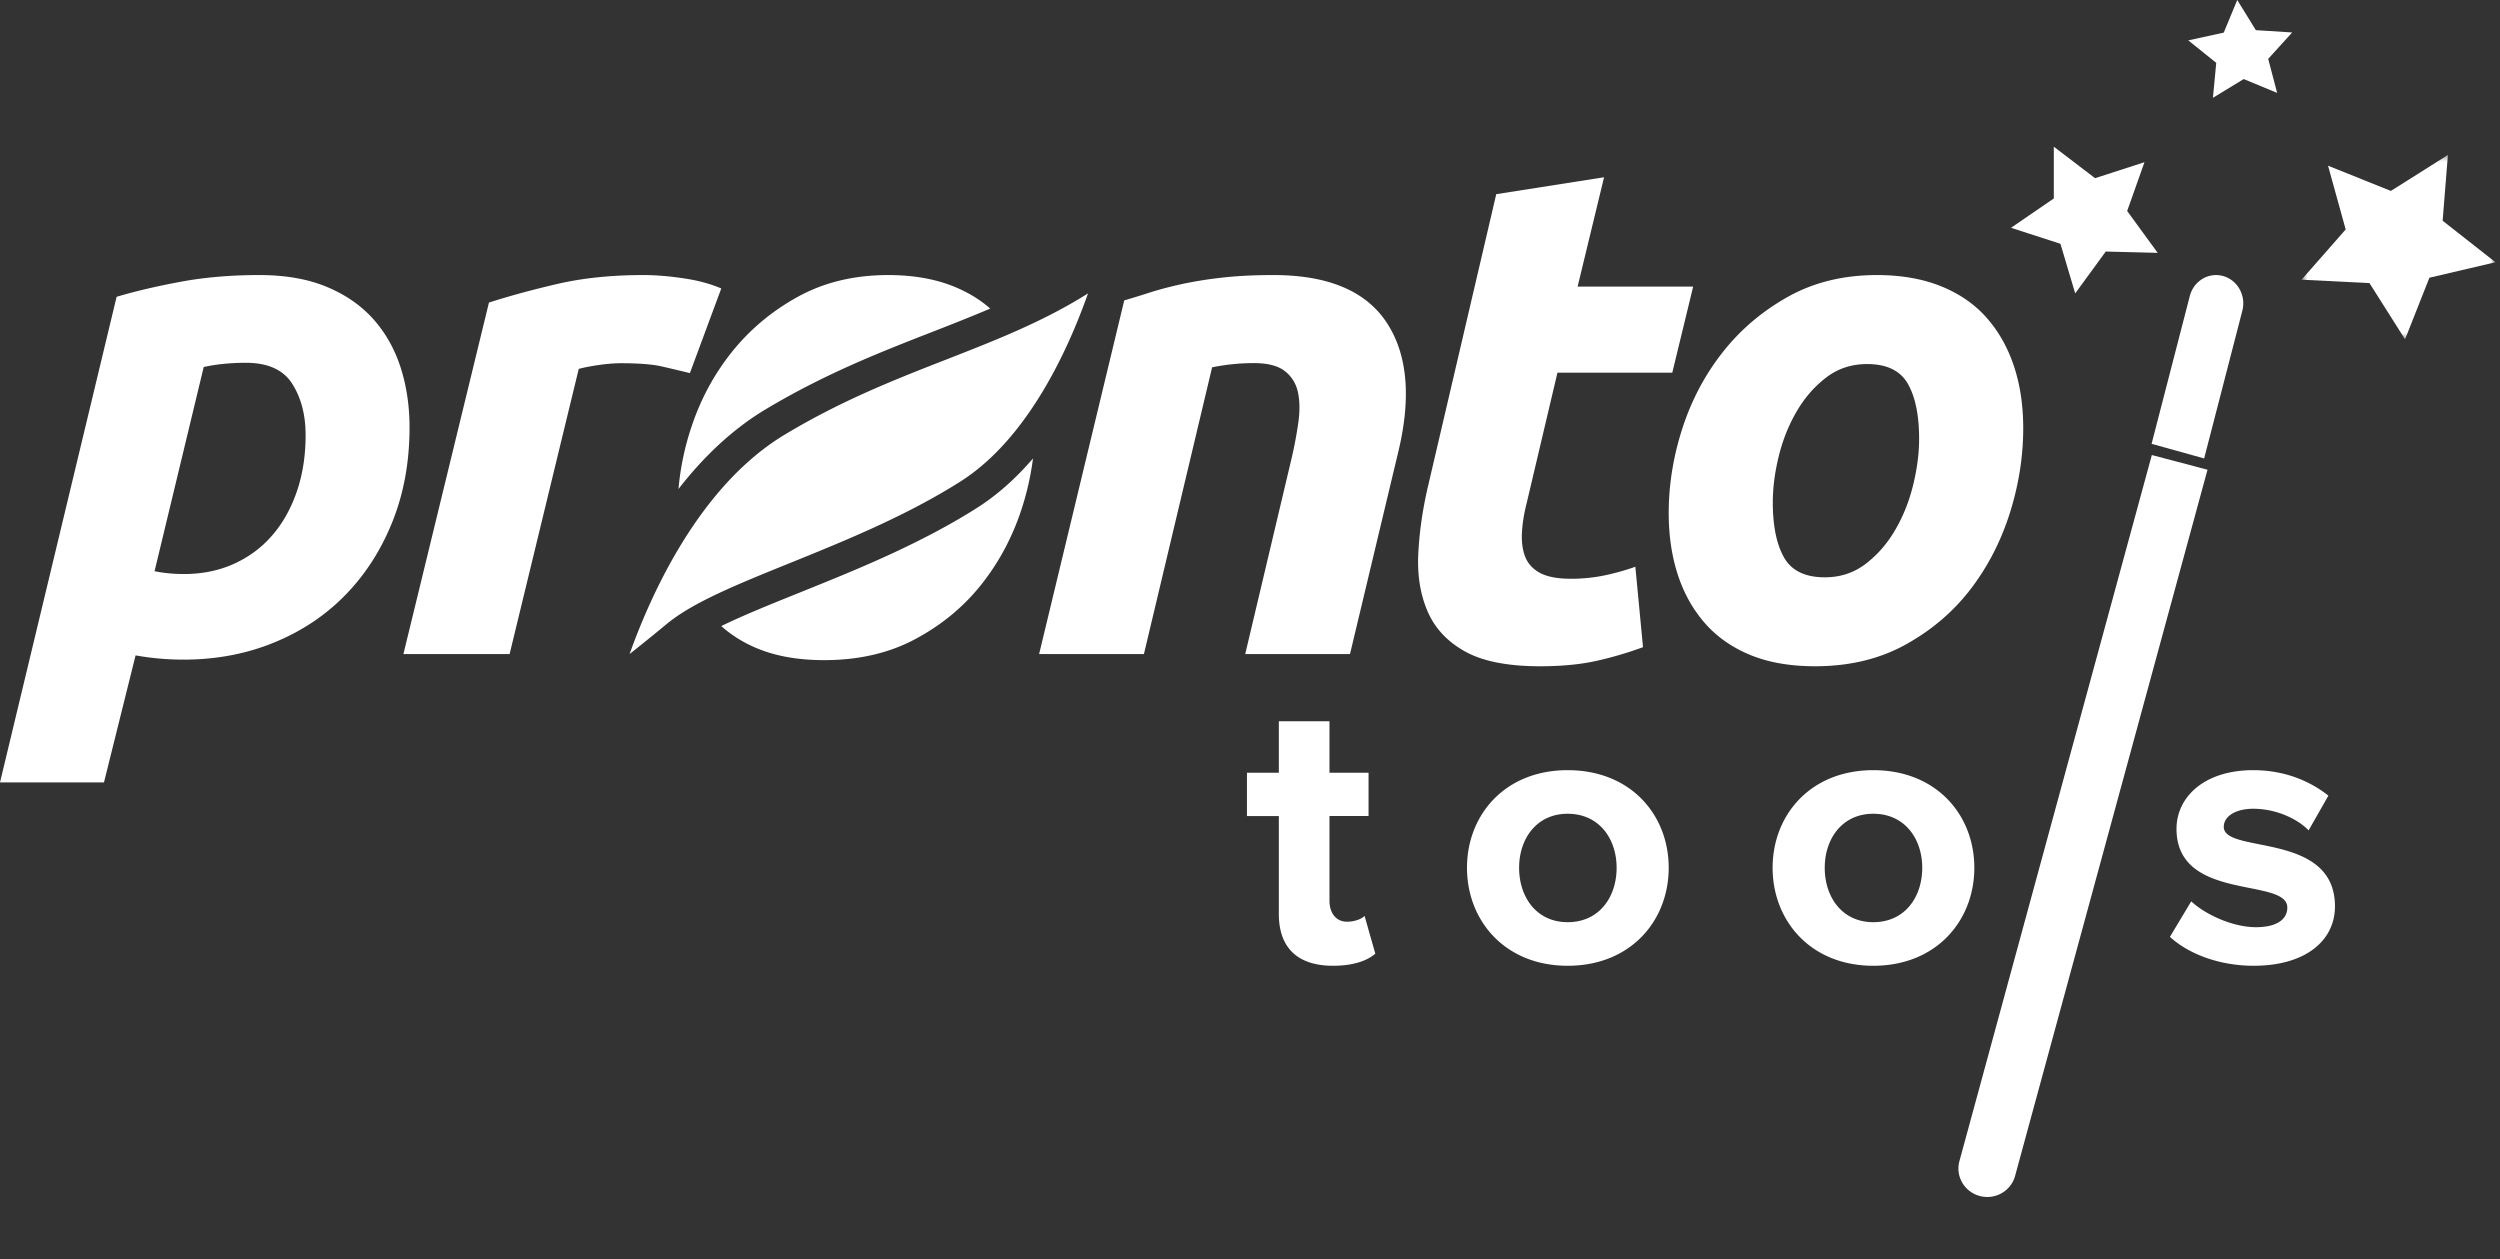 <svg width="409" height="206" viewBox="0 0 409 206" xmlns="http://www.w3.org/2000/svg" xmlns:xlink="http://www.w3.org/1999/xlink"><rect x="0" y="0" width="409" height="206" fill="#333333" stroke="none"/><title>Group 17</title><defs><path id="a" d="M32.262 30.516V.351H.538v30.165h31.724z"/></defs><g fill="none" fill-rule="evenodd"><path fill="none" d="M-46-63h500v300H-46z"/><path d="M25.286 93.45c1.45.298 3.064.46 4.825.46 2.987 0 5.707-.56 8.162-1.667 2.451-1.117 4.54-2.655 6.26-4.653 1.725-1.988 3.064-4.381 4.025-7.172.96-2.792 1.44-5.874 1.44-9.241 0-3.29-.732-6.088-2.183-8.381-1.461-2.298-3.987-3.444-7.593-3.444-2.451 0-4.747.225-6.892.686l-8.044 33.411zM67 69.91c0 5.589-.915 10.696-2.754 15.327-1.838 4.628-4.385 8.636-7.641 11.996-3.256 3.374-7.17 5.996-11.725 7.868-4.558 1.877-9.516 2.814-14.883 2.814-2.603 0-5.213-.228-7.815-.694L17.01 128H0l19.077-79.441c3.072-.919 6.571-1.737 10.52-2.47 3.944-.73 8.21-1.089 12.818-1.089 4.286 0 7.981.646 11.09 1.95 3.1 1.303 5.647 3.083 7.64 5.337 1.99 2.264 3.463 4.897 4.423 7.924S67 66.469 67 69.909zM112.866 61.043c-1.55-.382-3.089-.749-4.61-1.097-1.509-.345-3.74-.523-6.695-.523-1.09 0-2.299.103-3.617.292-1.326.193-2.408.409-3.261.635L83.373 107H66l13.993-57.499c3.336-1.075 7.088-2.095 11.245-3.062 4.16-.96 8.84-1.439 14.053-1.439 1.94 0 4.1.17 6.467.522 2.366.338 4.444.898 6.242 1.669l-5.134 13.852zM183.925 49.145c1.301-.38 2.742-.821 4.316-1.328 1.575-.5 3.334-.956 5.292-1.381a66.47 66.47 0 0 1 6.556-1.033c2.418-.27 5.16-.403 8.227-.403 8.98 0 15.167 2.61 18.582 7.835 3.414 5.225 4.013 12.368 1.78 21.427L220.86 107h-17.14l7.59-32.042a66.978 66.978 0 0 0 1.095-5.822c.265-1.88.244-3.53-.06-4.951-.303-1.421-1.013-2.576-2.128-3.46-1.117-.881-2.816-1.322-5.115-1.322-2.225 0-4.487.226-6.8.689L187.147 107H170l13.925-57.855zM244.787 31.766L262.425 29l-4.33 17.892H277l-3.415 14.081h-18.787l-5.01 21.24c-.453 1.776-.724 3.426-.797 4.965-.08 1.535.11 2.87.563 3.985.461 1.116 1.273 1.98 2.45 2.595 1.185.623 2.86.927 5.068.927 1.82 0 3.59-.181 5.294-.522a39.178 39.178 0 0 0 5.178-1.443l1.251 13.158a59.532 59.532 0 0 1-7.401 2.192c-2.654.615-5.8.93-9.433.93-5.251 0-9.31-.793-12.19-2.37-2.883-1.578-4.944-3.736-6.15-6.465-1.215-2.728-1.75-5.865-1.595-9.406.16-3.54.68-7.281 1.594-11.197l11.167-47.796zM305.453 59.56c-2.529 0-4.762.73-6.676 2.193-1.922 1.468-3.533 3.313-4.835 5.546-1.3 2.23-2.284 4.672-2.934 7.332-.658 2.66-.976 5.183-.976 7.565 0 3.863.614 6.857 1.841 9.01 1.227 2.162 3.452 3.242 6.674 3.242 2.53 0 4.754-.734 6.676-2.2 1.915-1.462 3.527-3.306 4.827-5.54 1.309-2.237 2.284-4.682 2.935-7.339.65-2.653.983-5.176.983-7.569 0-3.852-.614-6.849-1.84-9.009-1.228-2.152-3.452-3.232-6.675-3.232M296.937 109c-4.074 0-7.593-.62-10.594-1.847-2.986-1.236-5.47-2.965-7.414-5.199-1.96-2.234-3.438-4.868-4.435-7.914-.99-3.042-1.494-6.412-1.494-10.107 0-4.62.747-9.243 2.24-13.866 1.5-4.619 3.696-8.775 6.616-12.47 2.913-3.7 6.49-6.723 10.712-9.076C296.78 46.176 301.616 45 307.07 45c3.978 0 7.489.616 10.527 1.848 3.024 1.231 5.522 2.964 7.466 5.198 1.959 2.237 3.438 4.875 4.435 7.914C330.505 63 331 66.376 331 70.067c0 4.623-.732 9.246-2.188 13.866-1.463 4.62-3.607 8.775-6.439 12.478-2.839 3.692-6.394 6.715-10.652 9.065-4.258 2.348-9.188 3.524-14.784 3.524M103 107a338.572 338.572 0 0 0 6.118-4.95c4.245-3.512 11.568-6.476 20.051-9.908 8.93-3.616 19.045-7.712 27.952-13.363C168.228 71.742 174.844 56.96 178 48c-7.323 4.618-15.037 7.631-23.092 10.78-8.466 3.306-17.218 6.727-26.539 12.335C114.558 79.429 106.628 96.855 103 107M125.185 67.011c9.774-5.86 18.789-9.376 27.504-12.775 3.161-1.234 6.266-2.454 9.311-3.755-1.698-1.493-3.718-2.713-6.045-3.646-3.067-1.223-6.613-1.835-10.65-1.835-5.517 0-10.402 1.168-14.681 3.498-4.265 2.337-7.878 5.341-10.833 9.015-2.948 3.671-5.177 7.8-6.689 12.388A44.01 44.01 0 0 0 111 80c3.898-5.016 8.582-9.616 14.185-12.989M159.68 83.192c-9.394 5.929-19.839 10.124-29.049 13.834-4.748 1.913-9.098 3.669-12.631 5.399 1.721 1.541 3.75 2.797 6.097 3.742 3.035 1.218 6.609 1.833 10.742 1.833 5.685 0 10.688-1.167 15-3.496 4.324-2.33 7.922-5.329 10.802-8.991 2.883-3.673 5.066-7.794 6.54-12.377A45.292 45.292 0 0 0 169 75c-2.704 3.15-5.806 5.984-9.32 8.192M209.217 149.515v-16.011H204v-7.08h5.217V118h8.285v8.423h6.393v7.08h-6.393v13.842c0 1.978 1.042 3.448 2.868 3.448 1.239 0 2.415-.447 2.872-.958l1.758 6.187c-1.24 1.085-3.454 1.978-6.912 1.978-5.803 0-8.871-2.936-8.871-8.485M264.478 141.968c0-4.733-2.844-8.837-8.009-8.837-5.103 0-7.942 4.104-7.942 8.837 0 4.797 2.84 8.901 7.942 8.901 5.165 0 8.009-4.104 8.009-8.901m-24.478 0c0-8.646 6.202-15.968 16.47-15.968 10.329 0 16.53 7.322 16.53 15.968S266.799 158 256.47 158c-10.268 0-16.47-7.386-16.47-16.032M314.478 141.968c0-4.733-2.844-8.837-8.009-8.837-5.103 0-7.942 4.104-7.942 8.837 0 4.797 2.84 8.901 7.942 8.901 5.165 0 8.009-4.104 8.009-8.901m-24.478 0c0-8.646 6.202-15.968 16.47-15.968 10.329 0 16.53 7.322 16.53 15.968S316.799 158 306.47 158c-10.268 0-16.47-7.386-16.47-16.032M355 153.268l3.487-5.81c2.282 2.147 6.782 4.23 10.583 4.23 3.486 0 5.135-1.325 5.135-3.218 0-4.987-18.127-.883-18.127-12.876 0-5.113 4.435-9.594 12.548-9.594 5.135 0 9.257 1.766 12.3 4.165l-3.234 5.68c-1.84-1.892-5.323-3.533-9.066-3.533-2.913 0-4.817 1.26-4.817 2.966 0 4.481 18.191.693 18.191 13.002 0 5.616-4.817 9.72-13.309 9.72-5.326 0-10.456-1.767-13.691-4.732" fill="#FFF"/><g transform="translate(376 25)"><mask id="b" fill="#fff"><use xlink:href="#a"/></mask><path fill="#FFF" mask="url(#b)" d="M24.476.35l-.86 10.764 8.646 6.79-10.813 2.532-3.982 10.08-5.821-9.199-11.108-.56 7.215-8.217L4.87 2.113l10.28 4.121z"/></g><path fill="#FFF" d="M366.013 0l3.047 4.935 5.94.377-3.923 4.32 1.465 5.568-5.471-2.264L362.035 16l.542-5.72L358 6.605l5.806-1.27zM336.004 24l6.748 5.15 8.085-2.615-2.833 7.983 4.996 6.85-8.499-.217L339.504 48l-2.419-8.117L329 37.266l7.004-4.8zM352.042 74.444h-.003l-31.477 115.513c-.677 2.484.813 5.04 3.328 5.708a4.748 4.748 0 0 0 3.579-.462 4.65 4.65 0 0 0 2.2-2.825L361.15 76.847l-9.108-2.403zM363.705 45.16c-2.373-.664-4.814.799-5.453 3.27L352 72.61l8.598 2.39 6.248-24.164c.639-2.47-.768-5.011-3.14-5.676"/></g></svg>

